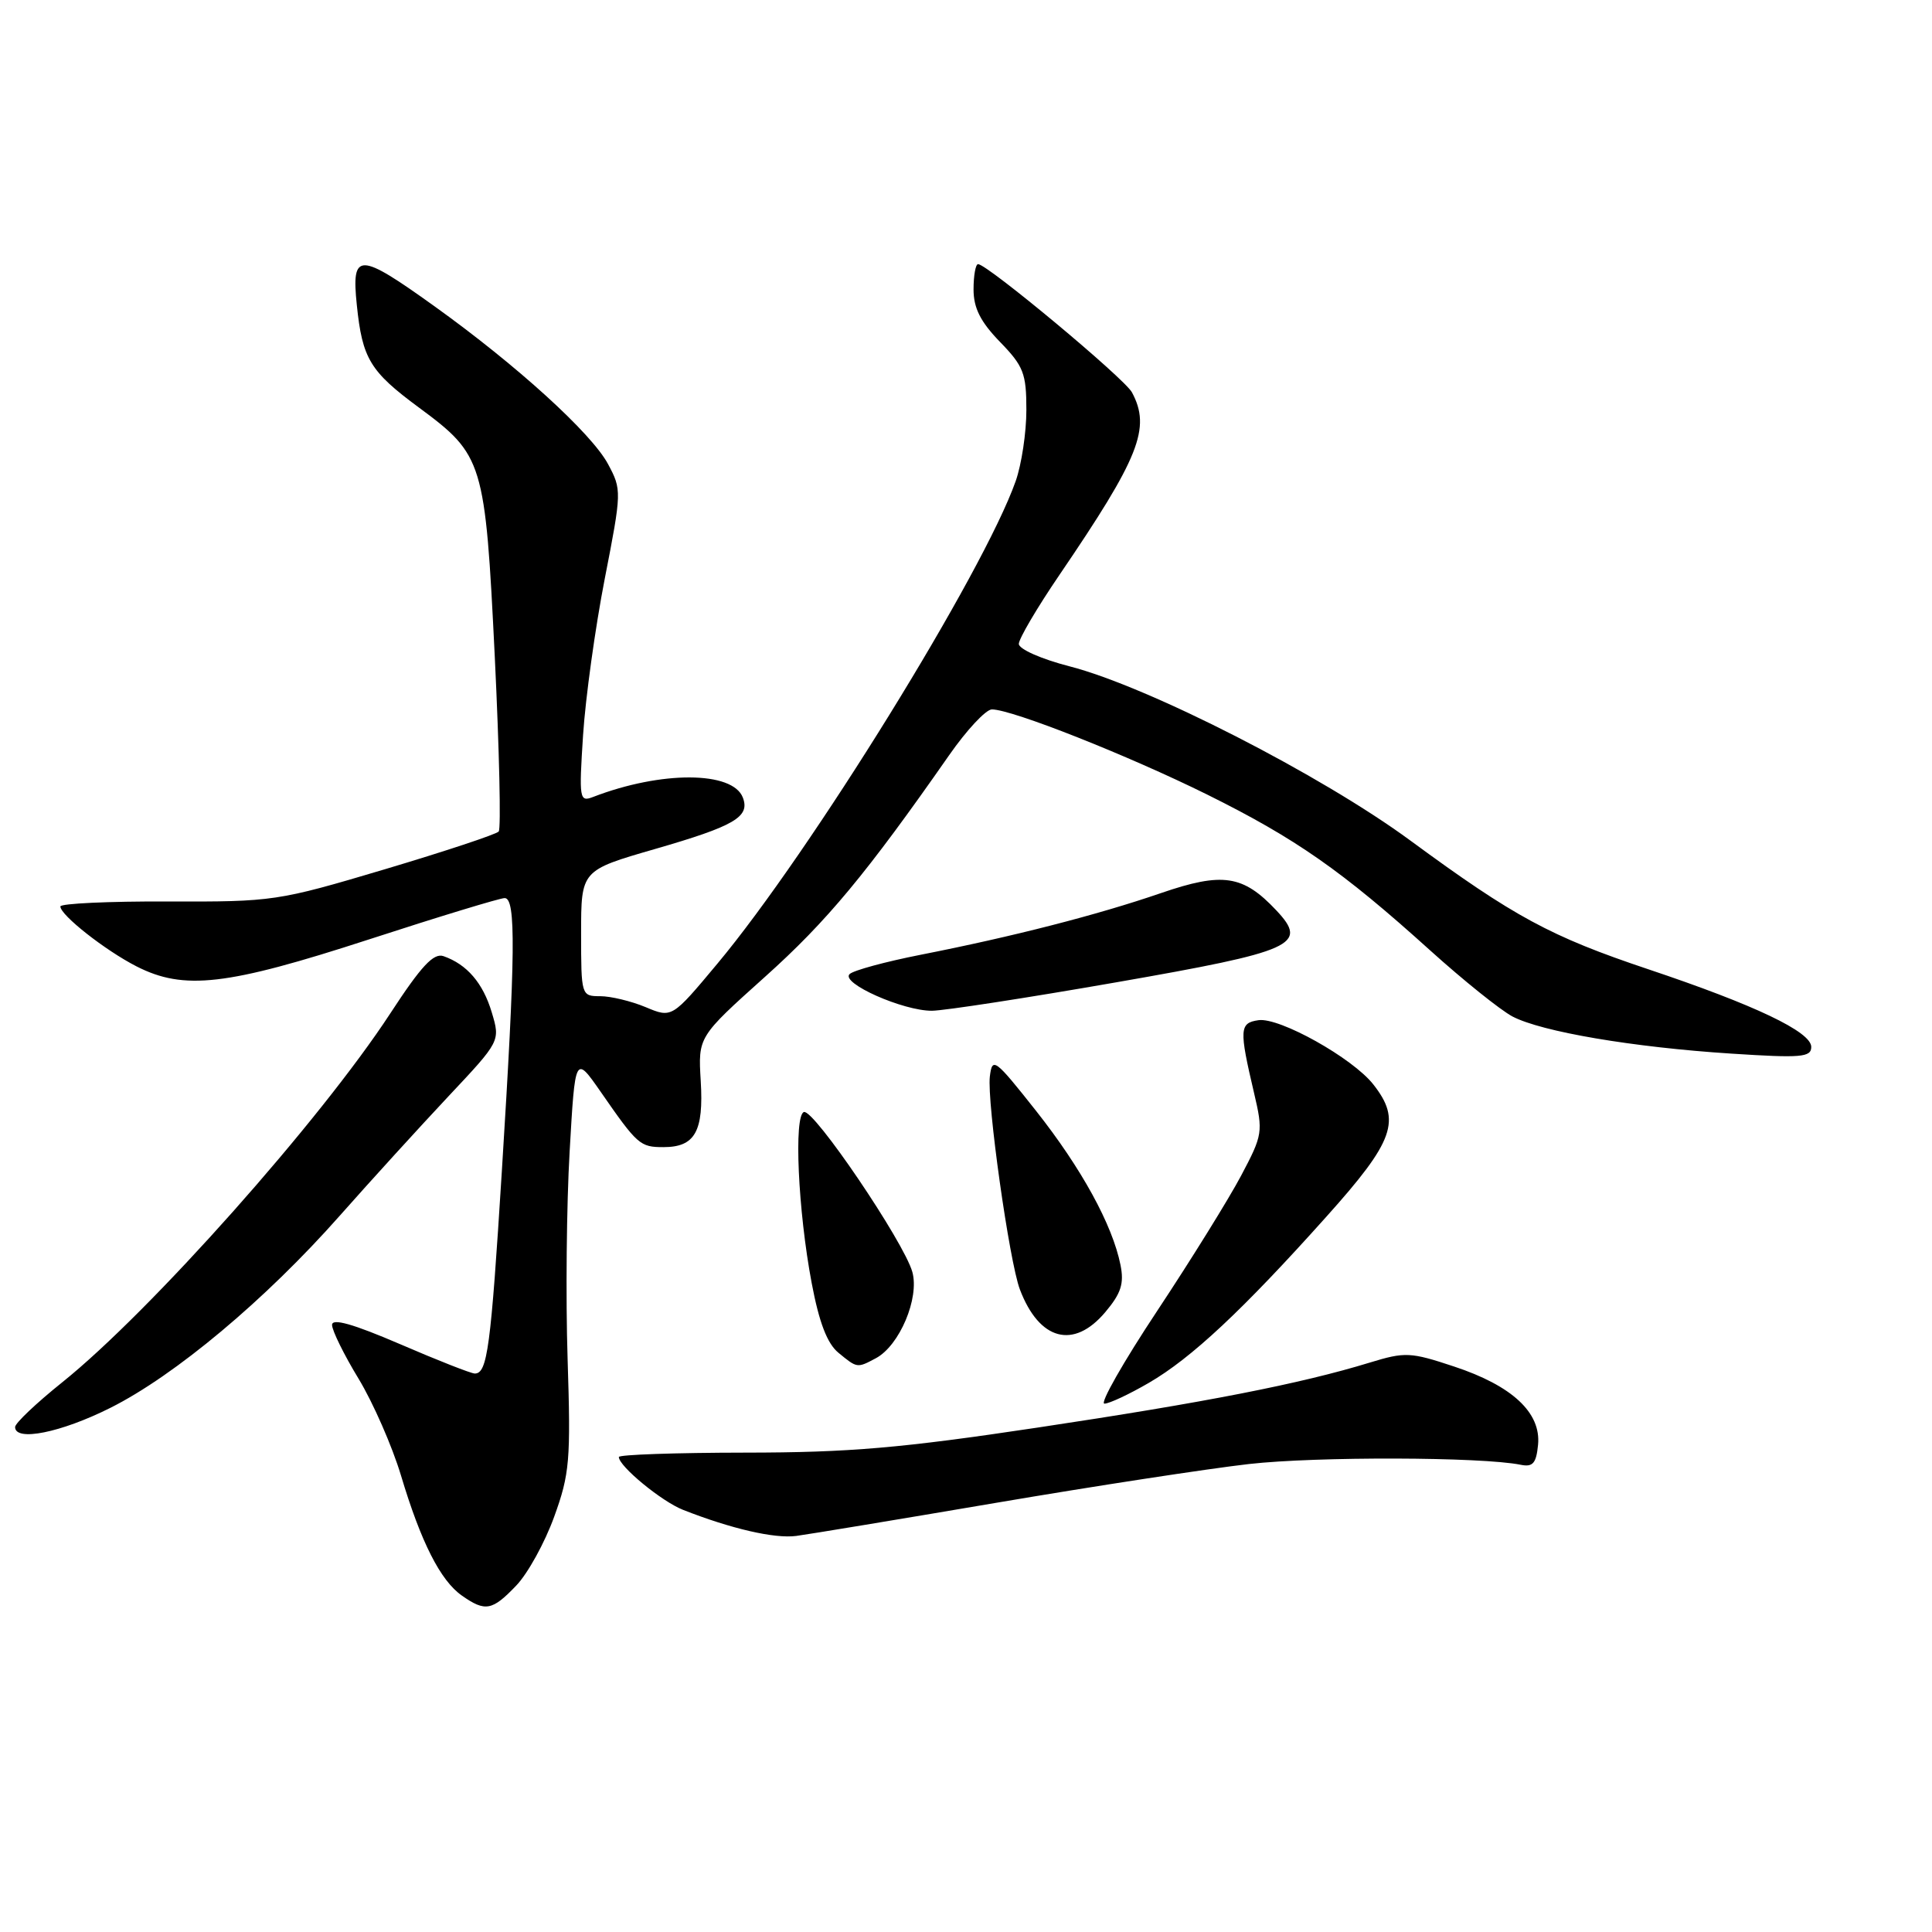 <?xml version="1.0" encoding="UTF-8" standalone="no"?>
<!DOCTYPE svg PUBLIC "-//W3C//DTD SVG 1.1//EN" "http://www.w3.org/Graphics/SVG/1.1/DTD/svg11.dtd" >
<svg xmlns="http://www.w3.org/2000/svg" xmlns:xlink="http://www.w3.org/1999/xlink" version="1.1" viewBox="0 0 256 256">
 <g >
 <path fill="currentColor"
d=" M 68.40 210.10 C 69.93 208.51 72.19 204.41 73.43 200.98 C 75.49 195.30 75.64 193.49 75.21 180.05 C 74.95 171.97 75.07 159.60 75.48 152.58 C 76.21 139.81 76.21 139.81 79.58 144.65 C 84.48 151.72 84.81 152.00 87.92 152.00 C 92.09 152.00 93.26 149.93 92.85 143.22 C 92.50 137.39 92.50 137.39 101.36 129.44 C 109.56 122.09 114.80 115.78 125.75 100.09 C 128.08 96.74 130.64 94.00 131.43 94.00 C 134.09 94.00 149.42 100.07 159.97 105.29 C 171.70 111.11 177.84 115.40 189.50 125.93 C 193.90 129.90 198.81 133.84 200.41 134.69 C 204.27 136.71 216.35 138.77 229.42 139.61 C 238.67 140.21 240.00 140.10 240.00 138.72 C 240.00 136.72 232.52 133.16 218.40 128.43 C 205.45 124.09 200.64 121.49 186.87 111.37 C 175.05 102.68 152.16 90.98 141.75 88.30 C 137.98 87.33 135.00 86.01 135.00 85.32 C 135.00 84.64 137.41 80.54 140.36 76.21 C 151.00 60.58 152.53 56.73 149.99 51.99 C 149.02 50.16 130.82 35.00 129.60 35.00 C 129.27 35.00 129.00 36.51 129.00 38.35 C 129.00 40.82 129.92 42.64 132.50 45.30 C 135.63 48.52 136.00 49.48 136.00 54.32 C 136.00 57.31 135.36 61.56 134.58 63.76 C 130.32 75.84 107.39 112.93 95.05 127.70 C 89.03 134.91 89.03 134.91 85.55 133.45 C 83.63 132.65 80.92 132.00 79.53 132.00 C 77.03 132.00 77.00 131.92 77.00 123.67 C 77.00 115.33 77.00 115.33 86.75 112.51 C 97.35 109.45 99.41 108.24 98.43 105.68 C 97.08 102.16 87.62 102.12 78.59 105.60 C 76.78 106.30 76.71 105.90 77.26 97.40 C 77.58 92.48 78.87 83.17 80.13 76.70 C 82.39 65.13 82.39 64.89 80.56 61.48 C 78.36 57.39 68.47 48.40 57.58 40.59 C 47.53 33.38 46.55 33.36 47.28 40.41 C 48.01 47.54 49.03 49.22 55.52 54.01 C 64.04 60.31 64.29 61.11 65.56 87.00 C 66.16 99.38 66.40 109.81 66.08 110.18 C 65.76 110.55 58.98 112.80 51.00 115.18 C 36.79 119.41 36.22 119.50 22.25 119.45 C 14.41 119.42 8.00 119.72 8.00 120.11 C 8.00 121.26 13.94 125.93 18.09 128.05 C 24.39 131.26 30.05 130.60 48.82 124.50 C 58.13 121.47 66.25 119.00 66.87 119.00 C 68.38 119.00 68.31 126.26 66.50 155.14 C 65.03 178.66 64.58 182.00 62.91 182.00 C 62.43 182.00 57.97 180.25 53.02 178.11 C 46.76 175.42 44.00 174.64 44.00 175.56 C 44.00 176.30 45.58 179.51 47.52 182.70 C 49.45 185.89 51.97 191.65 53.13 195.50 C 55.78 204.35 58.36 209.44 61.21 211.43 C 64.30 213.60 65.22 213.43 68.40 210.10 Z  M 132.00 199.13 C 144.93 196.93 160.00 194.62 165.50 193.99 C 174.45 192.98 196.30 193.04 201.50 194.09 C 203.11 194.42 203.56 193.90 203.80 191.44 C 204.21 187.19 200.38 183.62 192.67 181.07 C 186.89 179.15 186.18 179.12 181.50 180.55 C 172.33 183.36 159.70 185.83 137.50 189.16 C 119.39 191.88 112.54 192.47 98.75 192.48 C 89.54 192.49 82.00 192.75 82.00 193.06 C 82.00 194.28 87.66 198.94 90.50 200.06 C 96.85 202.56 102.62 203.90 105.50 203.52 C 107.15 203.30 119.07 201.33 132.00 199.13 Z  M 14.62 186.55 C 23.17 182.27 35.17 172.23 45.00 161.11 C 49.12 156.45 55.61 149.33 59.40 145.29 C 66.30 137.95 66.30 137.95 65.16 134.14 C 64.00 130.26 61.88 127.79 58.78 126.70 C 57.46 126.23 55.83 127.98 51.71 134.29 C 42.43 148.49 19.91 173.81 8.25 183.16 C 4.81 185.92 2.00 188.58 2.00 189.09 C 2.00 191.05 8.06 189.84 14.62 186.55 Z  M 152.22 183.24 C 157.87 179.96 164.64 173.63 175.75 161.22 C 184.77 151.16 185.72 148.46 181.97 143.69 C 179.23 140.20 169.54 134.78 166.76 135.18 C 164.23 135.54 164.18 136.37 166.17 144.83 C 167.38 149.98 167.32 150.37 164.46 155.77 C 162.83 158.85 157.83 166.91 153.34 173.69 C 148.85 180.46 145.70 186.00 146.34 185.99 C 146.98 185.99 149.62 184.75 152.22 183.24 Z  M 116.06 179.97 C 119.20 178.29 121.85 172.00 120.89 168.54 C 119.77 164.55 107.81 146.89 106.52 147.35 C 105.17 147.83 105.74 160.42 107.55 170.00 C 108.54 175.25 109.61 178.03 111.10 179.25 C 113.59 181.30 113.57 181.30 116.06 179.97 Z  M 146.46 173.86 C 148.55 171.38 148.97 170.08 148.47 167.61 C 147.41 162.30 143.30 154.81 137.28 147.19 C 131.81 140.28 131.48 140.03 131.16 142.64 C 130.76 145.99 133.74 167.18 135.14 170.86 C 137.71 177.63 142.27 178.84 146.46 173.86 Z  M 147.92 130.16 C 171.53 126.04 173.41 125.19 169.12 120.63 C 164.71 115.94 162.01 115.53 153.83 118.34 C 145.40 121.24 134.19 124.11 122.00 126.51 C 117.33 127.43 113.09 128.58 112.58 129.07 C 111.33 130.25 119.68 133.96 123.50 133.93 C 125.15 133.91 136.14 132.22 147.92 130.16 Z "/>
</g>
</svg>